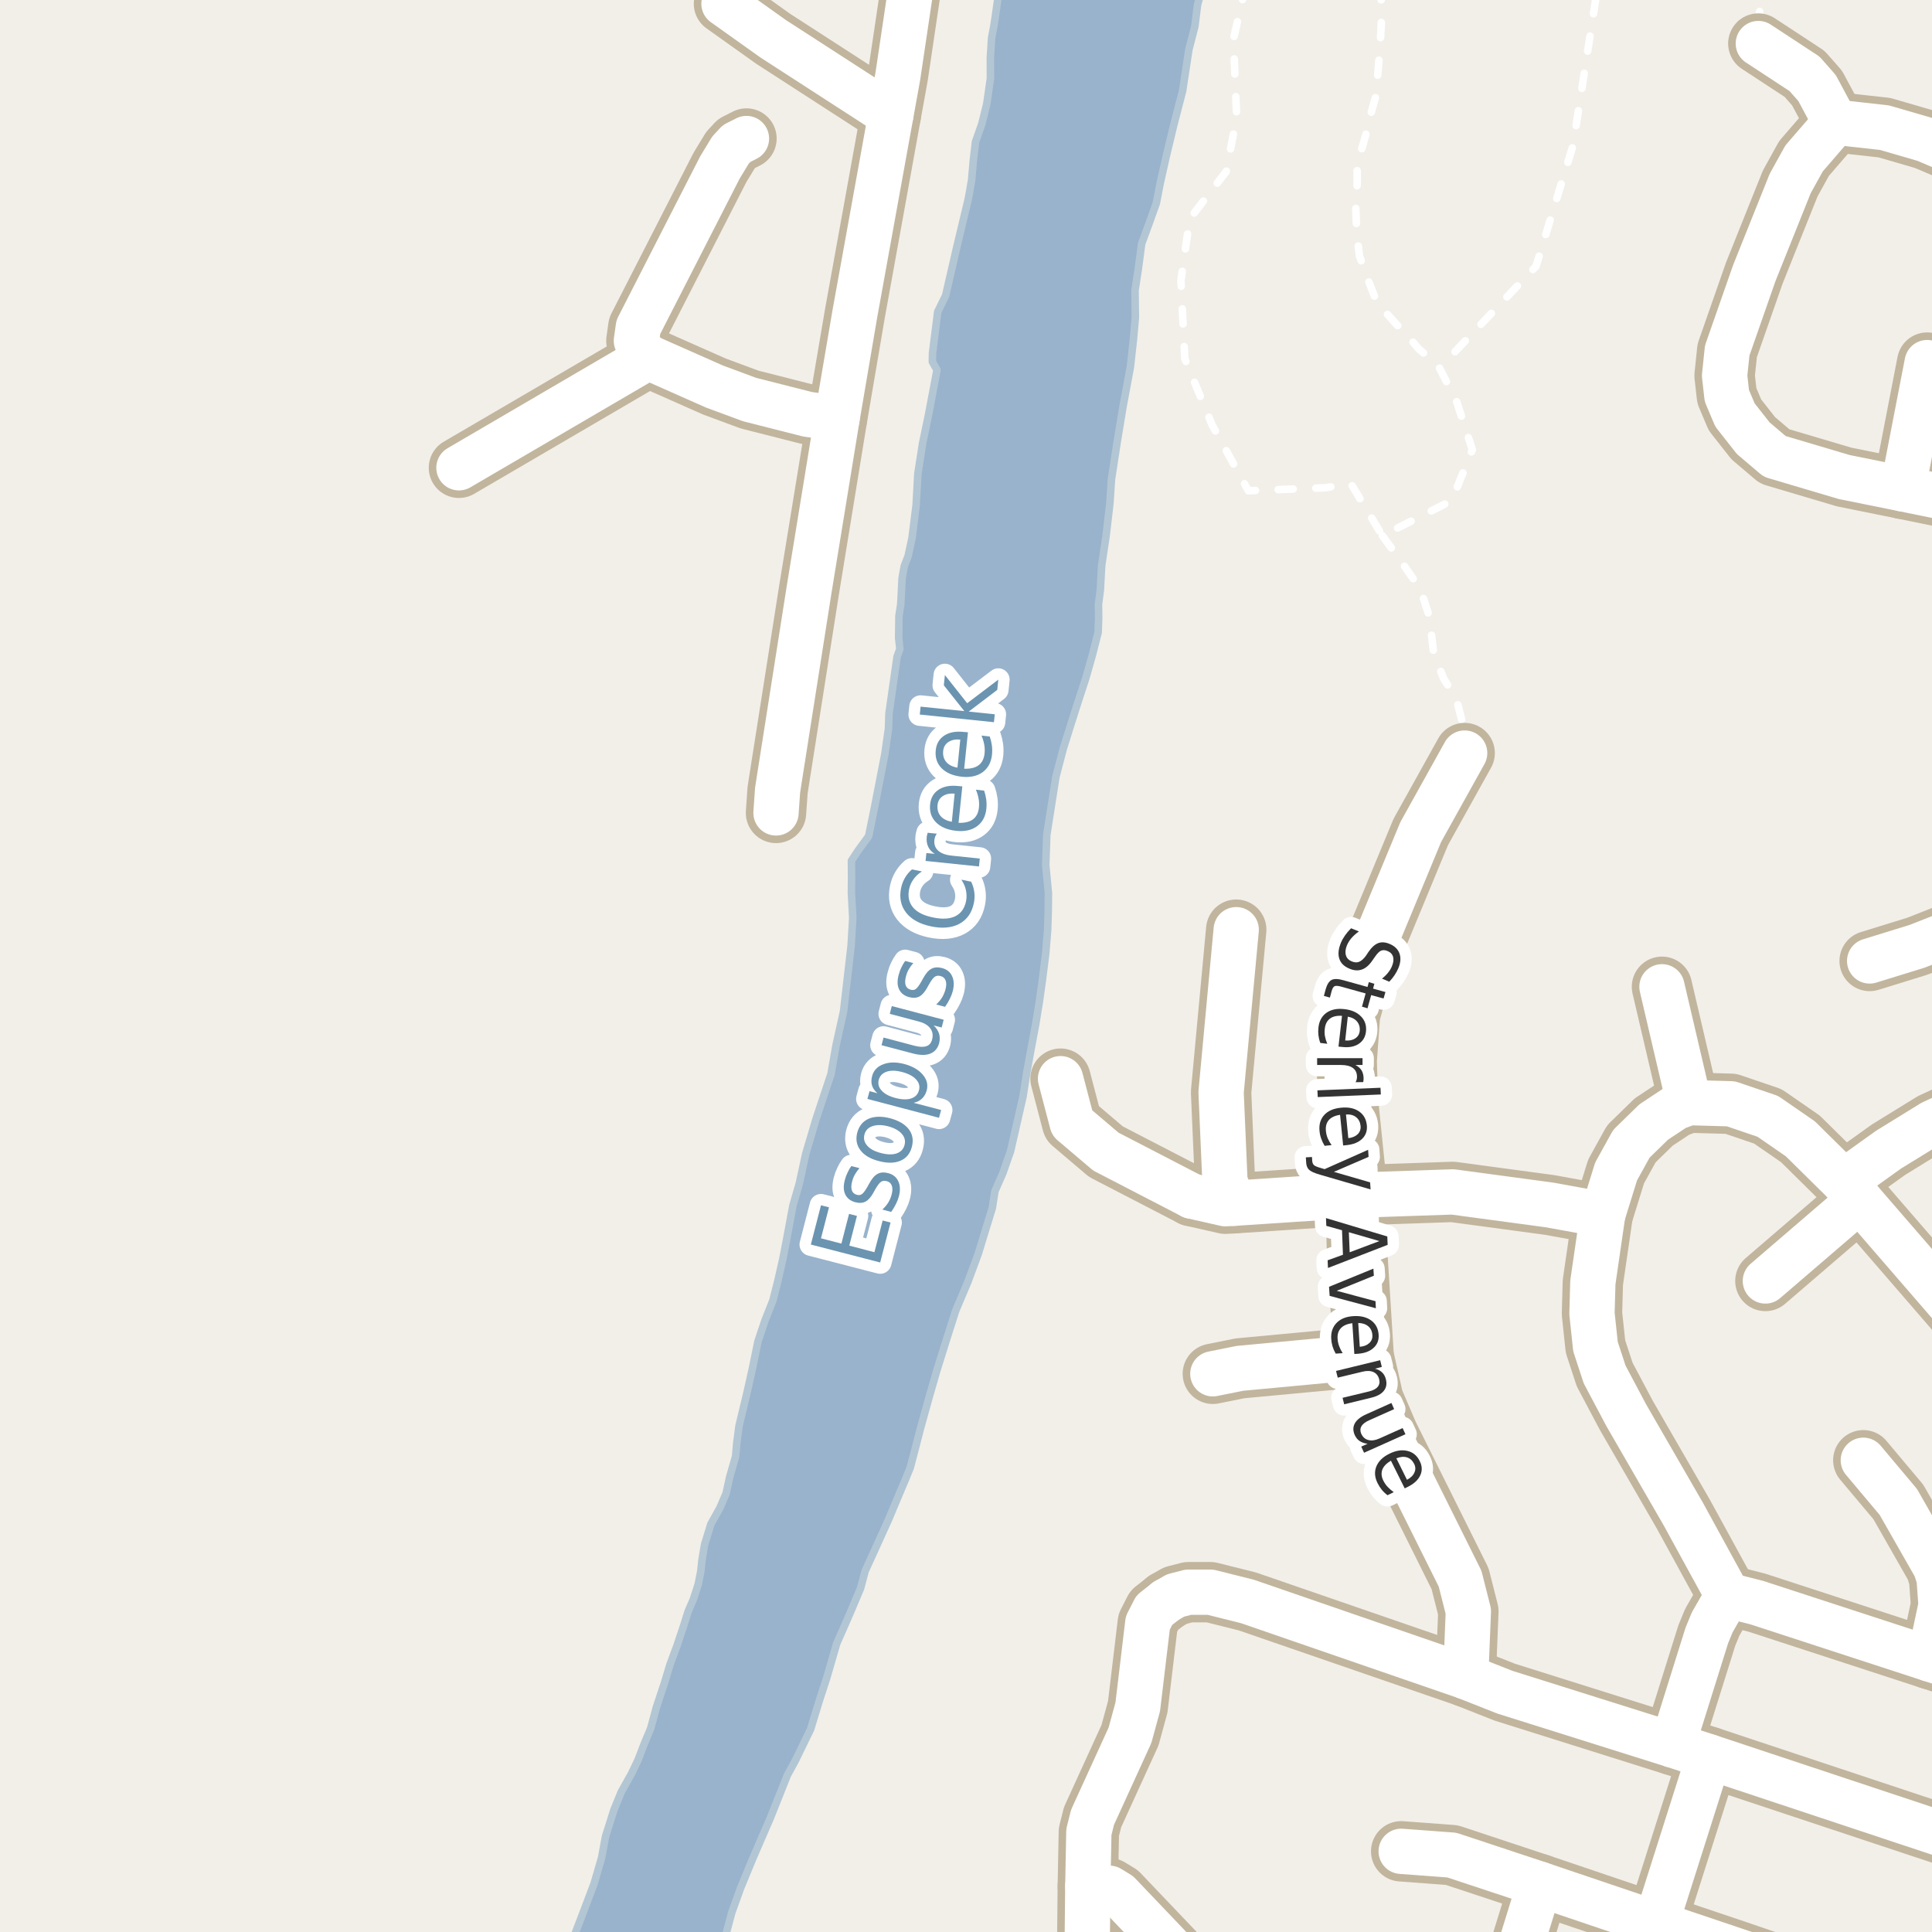 <?xml version="1.0" encoding="UTF-8"?>
<svg xmlns="http://www.w3.org/2000/svg" xmlns:xlink="http://www.w3.org/1999/xlink" width="256pt" height="256pt" viewBox="0 0 256 256" version="1.1">
<g id="surface2">
<rect x="0" y="0" width="256" height="256" style="fill:rgb(94.902%,93.725%,91.373%);fill-opacity:1;stroke:none;"/>
<path style=" stroke:none;fill-rule:evenodd;fill:rgb(81.961%,81.569%,80.392%);fill-opacity:1;" d="M 229.512 5.629 L 232.066 6.816 L 233.23 4.324 L 230.672 3.133 Z M 229.512 5.629 "/>
<path style="fill:none;stroke-width:1;stroke-linecap:round;stroke-linejoin:round;stroke:rgb(81.961%,81.961%,81.961%);stroke-opacity:1;stroke-miterlimit:10;" d="M 229.512 5.629 L 232.066 6.816 L 233.23 4.324 L 230.672 3.133 L 229.512 5.629 "/>
<path style=" stroke:none;fill-rule:evenodd;fill:rgb(60%,70.196%,80%);fill-opacity:1;" d="M 95.547 259 L 95.988 257.078 L 96.969 253.41 L 98.125 250.195 L 99.691 246.398 L 101.117 243.098 L 102.086 240.863 L 104.344 235.191 L 105.395 233.277 L 107.41 229.129 L 108.527 225.465 L 109.547 222.332 L 110.855 217.816 L 112.559 213.934 L 114.031 210.453 L 114.637 208.172 L 116.246 204.645 L 117.762 201.297 L 118.863 198.664 L 120.016 195.938 L 120.613 194.469 L 121.273 191.965 L 121.977 189.234 L 123.145 185.031 L 124.125 181.633 L 125.285 177.922 L 126.633 173.676 L 128.242 169.879 L 129.629 166.125 L 130.652 162.773 L 131.492 160.047 L 131.828 157.852 L 132.887 155.441 L 133.906 152.535 L 134.711 149 L 135.559 145.285 L 136.043 142.152 L 136.617 139.016 L 137.238 135.703 L 137.723 132.703 L 138.113 129.926 L 138.559 126.387 L 138.82 123.203 L 138.895 120.824 L 138.922 118.359 L 138.566 114.629 L 138.703 110.637 L 139.285 106.922 L 139.914 102.934 L 140.898 99.176 L 141.922 95.914 L 142.805 93.141 L 143.871 89.879 L 144.758 86.75 L 145.512 83.797 L 145.578 81.863 L 145.555 80.07 L 145.801 78.191 L 145.973 74.961 L 146.559 71.02 L 147.059 66.762 L 147.273 63.531 L 148.004 58.738 L 148.824 53.766 L 149.777 48.664 L 150.18 45.031 L 150.441 42.074 L 150.395 38.484 L 150.828 35.664 L 151.273 32.301 L 152.289 29.531 L 153.215 26.941 L 153.738 24.254 L 154.543 20.672 L 155.531 16.559 L 156.703 12.039 L 157.531 6.574 L 158.328 3.488 L 158.676 0.664 L 159.332 -1.75 L 160.293 -3.805 L 259 -4 L 132.77 -4 L 131.727 3.254 L 131.395 5 L 131.227 7.645 L 131.238 10.383 L 130.75 13.785 L 130.094 16.426 L 129.258 18.797 L 128.961 21.352 L 128.75 23.816 L 128.461 25.52 L 128.27 26.5 L 126.719 32.992 L 125.301 39.168 L 124.844 40.105 L 124.25 41.309 L 123.559 46.82 L 123.543 47.941 L 124.156 49.023 L 123.055 54.848 L 122.25 58.738 L 121.621 62.773 L 121.395 66.898 L 120.848 71.289 L 120.324 73.703 L 119.82 75 L 119.531 76.613 L 119.355 80.066 L 119.113 81.633 L 119.102 82.801 L 119.078 84.551 L 119.238 85.988 L 118.867 87.016 L 117.793 94.543 L 117.727 96.559 L 117.238 99.965 L 115.902 106.859 L 115.098 110.801 L 113.73 112.668 L 112.82 114.047 L 112.836 116.426 L 112.816 118.312 L 112.996 121.633 L 112.773 125.355 L 112.375 128.805 L 111.777 134.004 L 110.785 138.48 L 110.109 142.332 L 108.16 148.184 L 106.766 152.879 L 105.914 156.816 L 105.07 159.723 L 104.211 164.336 L 103.734 166.797 L 103.074 169.707 L 102.418 172.305 L 101.359 174.984 L 100.43 177.75 L 99.719 181.246 L 99.008 184.422 L 97.926 188.941 L 97.629 191.18 L 97.473 192.973 L 96.68 195.746 L 96.207 197.895 L 95.383 199.816 L 94.191 201.953 L 93.355 204.68 L 93.02 206.695 L 92.863 208.176 L 92.531 209.879 L 91.883 211.891 L 91.191 213.496 L 90.586 215.418 L 89.707 218.055 L 88.781 220.555 L 88.039 223.016 L 86.973 226.23 L 86.223 229.008 L 85.348 231.102 L 84.562 233.16 L 83.691 234.988 L 82.32 237.438 L 81.352 239.805 L 80.238 243.336 L 79.715 246.156 L 78.73 249.555 L 77.484 252.859 L 76.285 255.988 L 75.082 259 Z M 95.547 259 "/>
<path style="fill:none;stroke-width:1;stroke-linecap:round;stroke-linejoin:round;stroke:rgb(70.196%,77.647%,83.137%);stroke-opacity:1;stroke-miterlimit:10;" d="M 95.547 259 L 95.988 257.078 L 96.969 253.41 L 98.125 250.195 L 99.691 246.398 L 101.117 243.098 L 102.086 240.863 L 104.344 235.191 L 105.395 233.277 L 107.41 229.129 L 108.527 225.465 L 109.547 222.332 L 110.855 217.816 L 112.559 213.934 L 114.031 210.453 L 114.637 208.172 L 116.246 204.645 L 117.762 201.297 L 118.863 198.664 L 120.016 195.938 L 120.613 194.469 L 121.273 191.965 L 121.977 189.234 L 123.145 185.031 L 124.125 181.633 L 125.285 177.922 L 126.633 173.676 L 128.242 169.879 L 129.629 166.125 L 130.652 162.773 L 131.492 160.047 L 131.828 157.852 L 132.887 155.441 L 133.906 152.535 L 134.711 149 L 135.559 145.285 L 136.043 142.152 L 136.617 139.016 L 137.238 135.703 L 137.723 132.703 L 138.113 129.926 L 138.559 126.387 L 138.82 123.203 L 138.895 120.824 L 138.922 118.359 L 138.566 114.629 L 138.703 110.637 L 139.285 106.922 L 139.914 102.934 L 140.898 99.176 L 141.922 95.914 L 142.805 93.141 L 143.871 89.879 L 144.758 86.75 L 145.512 83.797 L 145.578 81.863 L 145.555 80.07 L 145.801 78.191 L 145.973 74.961 L 146.559 71.02 L 147.059 66.762 L 147.273 63.531 L 148.004 58.738 L 148.824 53.766 L 149.777 48.664 L 150.18 45.031 L 150.441 42.074 L 150.395 38.484 L 150.828 35.664 L 151.273 32.301 L 152.289 29.531 L 153.215 26.941 L 153.738 24.254 L 154.543 20.672 L 155.531 16.559 L 156.703 12.039 L 157.531 6.574 L 158.328 3.488 L 158.676 0.664 L 159.332 -1.75 L 160.293 -3.805 L 259 -4 L 132.77 -4 L 131.727 3.254 L 131.395 5 L 131.227 7.645 L 131.238 10.383 L 130.75 13.785 L 130.094 16.426 L 129.258 18.797 L 128.961 21.352 L 128.75 23.816 L 128.461 25.52 L 128.27 26.5 L 126.719 32.992 L 125.301 39.168 L 124.844 40.105 L 124.25 41.309 L 123.559 46.82 L 123.543 47.941 L 124.156 49.023 L 123.055 54.848 L 122.25 58.738 L 121.621 62.773 L 121.395 66.898 L 120.848 71.289 L 120.324 73.703 L 119.82 75 L 119.531 76.613 L 119.355 80.066 L 119.113 81.633 L 119.102 82.801 L 119.078 84.551 L 119.238 85.988 L 118.867 87.016 L 117.793 94.543 L 117.727 96.559 L 117.238 99.965 L 115.902 106.859 L 115.098 110.801 L 113.73 112.668 L 112.82 114.047 L 112.836 116.426 L 112.816 118.312 L 112.996 121.633 L 112.773 125.355 L 112.375 128.805 L 111.777 134.004 L 110.785 138.48 L 110.109 142.332 L 108.16 148.184 L 106.766 152.879 L 105.914 156.816 L 105.07 159.723 L 104.211 164.336 L 103.734 166.797 L 103.074 169.707 L 102.418 172.305 L 101.359 174.984 L 100.43 177.75 L 99.719 181.246 L 99.008 184.422 L 97.926 188.941 L 97.629 191.18 L 97.473 192.973 L 96.68 195.746 L 96.207 197.895 L 95.383 199.816 L 94.191 201.953 L 93.355 204.68 L 93.02 206.695 L 92.863 208.176 L 92.531 209.879 L 91.883 211.891 L 91.191 213.496 L 90.586 215.418 L 89.707 218.055 L 88.781 220.555 L 88.039 223.016 L 86.973 226.23 L 86.223 229.008 L 85.348 231.102 L 84.562 233.16 L 83.691 234.988 L 82.32 237.438 L 81.352 239.805 L 80.238 243.336 L 79.715 246.156 L 78.73 249.555 L 77.484 252.859 L 76.285 255.988 L 75.082 259 L 95.547 259 "/>
<path style="fill:none;stroke-width:6;stroke-linecap:round;stroke-linejoin:round;stroke:rgb(60%,70.196%,80%);stroke-opacity:1;stroke-miterlimit:10;" d="M 87.426 262 L 112.191 164.398 L 124.355 118.07 L 130.344 60.289 L 139.129 9.504 L 142.902 -7 "/>
<path style="fill:none;stroke-width:1;stroke-linecap:round;stroke-linejoin:round;stroke:rgb(100%,100%,100%);stroke-opacity:1;stroke-dasharray:2,3;stroke-miterlimit:10;" d="M 183.172 70.988 L 185.43 74.07 L 188.219 78.055 L 189.414 81.773 L 189.945 86.426 L 191.273 89.883 L 193.004 92.672 L 193.801 95.859 L 194.332 97.453 L 194.074 99.785 "/>
<path style="fill:none;stroke-width:1;stroke-linecap:round;stroke-linejoin:round;stroke:rgb(100%,100%,100%);stroke-opacity:1;stroke-dasharray:2,3;stroke-miterlimit:10;" d="M 182.766 -2 L 183.031 0.102 L 183.031 3.18 L 182.848 6.379 L 182.547 10.062 L 182.367 12.535 L 181.762 14.648 L 181.16 17.188 L 180.496 19.539 L 179.832 21.836 L 179.832 24.246 L 179.648 27.691 L 179.77 30.77 L 180.133 33.91 L 181.281 37.105 L 182.184 39.402 L 183.395 41.152 L 185.082 43.023 L 186.41 44.352 L 187.98 46.227 L 189.188 47.25 L 190.742 48.766 "/>
<path style="fill:none;stroke-width:1;stroke-linecap:round;stroke-linejoin:round;stroke:rgb(100%,100%,100%);stroke-opacity:1;stroke-dasharray:2,3;stroke-miterlimit:10;" d="M 165.086 -2 L 163.43 5.215 L 163.867 15.465 L 162.492 22.715 L 157.641 29 L 156.477 37.164 L 156.992 47.531 L 160.625 56.34 L 165.418 65.027 L 175.523 64.637 L 179.023 64.117 L 183.172 70.988 L 192.371 66.324 L 195.094 59.582 L 193.02 53.234 L 190.742 48.766 L 203.539 35.27 L 208.441 19.238 L 211.406 0.141 L 211.824 -2 "/>
<path style="fill:none;stroke-width:1;stroke-linecap:round;stroke-linejoin:round;stroke:rgb(100%,100%,100%);stroke-opacity:1;stroke-dasharray:2,3;stroke-miterlimit:10;" d="M 232.793 3.492 L 233.816 -2 "/>
<path style="fill:none;stroke-width:8;stroke-linecap:round;stroke-linejoin:round;stroke:rgb(75.686%,70.98%,61.569%);stroke-opacity:1;stroke-miterlimit:10;" d="M 85.887 47.328 L 60.812 61.984 "/>
<path style="fill:none;stroke-width:8;stroke-linecap:round;stroke-linejoin:round;stroke:rgb(75.686%,70.98%,61.569%);stroke-opacity:1;stroke-miterlimit:10;" d="M 243.195 16.191 L 240.773 11.672 L 239.117 9.789 L 232.988 5.77 "/>
<path style="fill:none;stroke-width:8;stroke-linecap:round;stroke-linejoin:round;stroke:rgb(75.686%,70.98%,61.569%);stroke-opacity:1;stroke-miterlimit:10;" d="M 223.809 146.102 L 220.219 130.754 "/>
<path style="fill:none;stroke-width:8;stroke-linecap:round;stroke-linejoin:round;stroke:rgb(75.686%,70.98%,61.569%);stroke-opacity:1;stroke-miterlimit:10;" d="M 246.41 159 L 233.922 169.734 "/>
<path style="fill:none;stroke-width:8;stroke-linecap:round;stroke-linejoin:round;stroke:rgb(75.686%,70.98%,61.569%);stroke-opacity:1;stroke-miterlimit:10;" d="M 252.121 64.777 L 255.359 48.047 "/>
<path style="fill:none;stroke-width:8;stroke-linecap:round;stroke-linejoin:round;stroke:rgb(75.686%,70.98%,61.569%);stroke-opacity:1;stroke-miterlimit:10;" d="M 180.699 179.777 L 164.297 181.312 L 160.707 182.035 "/>
<path style="fill:none;stroke-width:8;stroke-linecap:round;stroke-linejoin:round;stroke:rgb(75.686%,70.98%,61.569%);stroke-opacity:1;stroke-miterlimit:10;" d="M 228.934 211.379 L 226.883 214.957 L 226.16 216.715 L 221.617 231.215 "/>
<path style="fill:none;stroke-width:8;stroke-linecap:round;stroke-linejoin:round;stroke:rgb(75.686%,70.98%,61.569%);stroke-opacity:1;stroke-miterlimit:10;" d="M 144.141 249.922 L 147.008 250.203 L 148.242 250.957 L 160.672 264 "/>
<path style="fill:none;stroke-width:8;stroke-linecap:round;stroke-linejoin:round;stroke:rgb(75.686%,70.98%,61.569%);stroke-opacity:1;stroke-miterlimit:10;" d="M 226.441 232.785 L 219.426 254.879 "/>
<path style="fill:none;stroke-width:8;stroke-linecap:round;stroke-linejoin:round;stroke:rgb(75.686%,70.98%,61.569%);stroke-opacity:1;stroke-miterlimit:10;" d="M 157.934 158.496 L 146.539 152.598 L 142.066 148.801 L 140.527 142.93 "/>
<path style="fill:none;stroke-width:8;stroke-linecap:round;stroke-linejoin:round;stroke:rgb(75.686%,70.98%,61.569%);stroke-opacity:1;stroke-miterlimit:10;" d="M 118.043 15.219 L 102.453 5.141 L 95.93 0.496 "/>
<path style="fill:none;stroke-width:8;stroke-linecap:round;stroke-linejoin:round;stroke:rgb(75.686%,70.98%,61.569%);stroke-opacity:1;stroke-miterlimit:10;" d="M 255.684 219.824 L 257.199 212.699 L 256.941 209.152 L 256.477 207.676 L 251.539 199.016 L 246.898 193.492 "/>
<path style="fill:none;stroke-width:8;stroke-linecap:round;stroke-linejoin:round;stroke:rgb(75.686%,70.98%,61.569%);stroke-opacity:1;stroke-miterlimit:10;" d="M 163.504 159.438 L 162.316 156.645 L 161.801 144.719 L 163.805 123.188 "/>
<path style="fill:none;stroke-width:8;stroke-linecap:round;stroke-linejoin:round;stroke:rgb(75.686%,70.98%,61.569%);stroke-opacity:1;stroke-miterlimit:10;" d="M 212.367 160.945 L 205.309 159.66 L 192.492 157.934 L 179.629 158.371 L 163.504 159.438 L 162.363 159.5 L 157.934 158.496 "/>
<path style="fill:none;stroke-width:8;stroke-linecap:round;stroke-linejoin:round;stroke:rgb(75.686%,70.98%,61.569%);stroke-opacity:1;stroke-miterlimit:10;" d="M 110.91 55.457 L 106.996 54.891 L 99.332 52.945 L 94.672 51.219 L 85.887 47.328 L 84.836 46.324 L 84.324 45.16 L 84.582 43.34 L 95.395 22.188 L 96.789 19.895 L 97.605 19.016 L 98.91 18.355 "/>
<path style="fill:none;stroke-width:8;stroke-linecap:round;stroke-linejoin:round;stroke:rgb(75.686%,70.98%,61.569%);stroke-opacity:1;stroke-miterlimit:10;" d="M 264 145.082 L 256.035 148.766 L 250.23 152.344 L 244.312 156.582 "/>
<path style="fill:none;stroke-width:8;stroke-linecap:round;stroke-linejoin:round;stroke:rgb(75.686%,70.98%,61.569%);stroke-opacity:1;stroke-miterlimit:10;" d="M 143.242 264 L 143.605 262.883 L 144.047 259.086 L 144.141 249.922 L 144.281 242.734 L 144.77 240.789 L 149.73 229.93 L 150.758 226.164 L 152.086 215.051 L 152.949 213.359 L 154.508 212.133 "/>
<path style="fill:none;stroke-width:8;stroke-linecap:round;stroke-linejoin:round;stroke:rgb(75.686%,70.98%,61.569%);stroke-opacity:1;stroke-miterlimit:10;" d="M 185.664 245.309 L 192.375 245.809 L 204.023 249.668 L 219.426 254.879 L 230.055 258.457 L 246.254 264 "/>
<path style="fill:none;stroke-width:8;stroke-linecap:round;stroke-linejoin:round;stroke:rgb(75.686%,70.98%,61.569%);stroke-opacity:1;stroke-miterlimit:10;" d="M 228.934 211.379 L 232.781 212.355 L 255.684 219.824 L 264 222.52 "/>
<path style="fill:none;stroke-width:8;stroke-linecap:round;stroke-linejoin:round;stroke:rgb(75.686%,70.98%,61.569%);stroke-opacity:1;stroke-miterlimit:10;" d="M 194.074 99.785 L 188.25 110.258 L 180.164 129.777 L 178.883 134.457 L 178.441 140.543 L 178.602 145.754 L 179.535 154.887 L 179.629 158.371 L 179.793 165.277 L 180.699 179.777 L 181.98 185.457 L 183.938 190.039 L 193.469 209.184 L 194.566 213.516 L 194.215 222.176 "/>
<path style="fill:none;stroke-width:8;stroke-linecap:round;stroke-linejoin:round;stroke:rgb(75.686%,70.98%,61.569%);stroke-opacity:1;stroke-miterlimit:10;" d="M 154.508 212.133 L 155.766 211.41 L 157.469 210.973 L 160.383 210.973 L 165.273 212.195 L 194.215 222.176 L 199.387 224.219 L 221.617 231.215 L 226.441 232.785 L 262.07 244.617 L 264 244.578 "/>
<path style="fill:none;stroke-width:8;stroke-linecap:round;stroke-linejoin:round;stroke:rgb(75.686%,70.98%,61.569%);stroke-opacity:1;stroke-miterlimit:10;" d="M 204.023 249.668 L 200.832 259.996 L 200.137 264 "/>
<path style="fill:none;stroke-width:8;stroke-linecap:round;stroke-linejoin:round;stroke:rgb(75.686%,70.98%,61.569%);stroke-opacity:1;stroke-miterlimit:10;" d="M 264 121.93 L 261.766 122.34 L 254.031 125.387 L 247.738 127.332 "/>
<path style="fill:none;stroke-width:8;stroke-linecap:round;stroke-linejoin:round;stroke:rgb(75.686%,70.98%,61.569%);stroke-opacity:1;stroke-miterlimit:10;" d="M 264 179.543 L 263.188 178.426 L 258.902 173.438 L 246.41 159 L 244.312 156.582 L 238.559 150.902 L 234.246 147.922 L 229.355 146.258 L 223.809 146.102 L 222.016 146.758 L 219.125 148.672 L 216.164 151.562 L 214.137 155.234 L 212.367 160.945 L 211.062 169.922 L 210.945 174.062 L 211.41 178.426 L 212.625 182.129 L 215.488 187.527 L 223.062 200.648 L 228.934 211.379 "/>
<path style="fill:none;stroke-width:8;stroke-linecap:round;stroke-linejoin:round;stroke:rgb(75.686%,70.98%,61.569%);stroke-opacity:1;stroke-miterlimit:10;" d="M 264 67.203 L 252.121 64.777 L 244.359 63.207 L 235.156 60.477 L 232.312 58.062 L 229.891 54.984 L 228.816 52.441 L 228.516 49.773 L 228.863 46.449 L 232.453 36.184 L 237.207 24.32 L 239.047 20.992 L 243.195 16.191 L 249.695 16.914 L 255.078 18.48 L 257.594 19.551 L 264 22.293 "/>
<path style="fill:none;stroke-width:8;stroke-linecap:round;stroke-linejoin:round;stroke:rgb(75.686%,70.98%,61.569%);stroke-opacity:1;stroke-miterlimit:10;" d="M 102.824 107.715 L 103.035 104.703 L 103.293 103.039 L 107.207 78.148 L 110.91 55.457 L 113.289 41.488 L 118.043 15.219 L 118.973 10.07 L 121.047 -3.867 L 122.176 -9 "/>
<path style="fill:none;stroke-width:6;stroke-linecap:round;stroke-linejoin:round;stroke:rgb(100%,100%,100%);stroke-opacity:1;stroke-miterlimit:10;" d="M 85.887 47.328 L 60.812 61.984 "/>
<path style="fill:none;stroke-width:6;stroke-linecap:round;stroke-linejoin:round;stroke:rgb(100%,100%,100%);stroke-opacity:1;stroke-miterlimit:10;" d="M 243.195 16.191 L 240.773 11.672 L 239.117 9.789 L 232.988 5.77 "/>
<path style="fill:none;stroke-width:6;stroke-linecap:round;stroke-linejoin:round;stroke:rgb(100%,100%,100%);stroke-opacity:1;stroke-miterlimit:10;" d="M 223.809 146.102 L 220.219 130.754 "/>
<path style="fill:none;stroke-width:6;stroke-linecap:round;stroke-linejoin:round;stroke:rgb(100%,100%,100%);stroke-opacity:1;stroke-miterlimit:10;" d="M 246.41 159 L 233.922 169.734 "/>
<path style="fill:none;stroke-width:6;stroke-linecap:round;stroke-linejoin:round;stroke:rgb(100%,100%,100%);stroke-opacity:1;stroke-miterlimit:10;" d="M 252.121 64.777 L 255.359 48.047 "/>
<path style="fill:none;stroke-width:6;stroke-linecap:round;stroke-linejoin:round;stroke:rgb(100%,100%,100%);stroke-opacity:1;stroke-miterlimit:10;" d="M 180.699 179.777 L 164.297 181.312 L 160.707 182.035 "/>
<path style="fill:none;stroke-width:6;stroke-linecap:round;stroke-linejoin:round;stroke:rgb(100%,100%,100%);stroke-opacity:1;stroke-miterlimit:10;" d="M 228.934 211.379 L 226.883 214.957 L 226.16 216.715 L 221.617 231.215 "/>
<path style="fill:none;stroke-width:6;stroke-linecap:round;stroke-linejoin:round;stroke:rgb(100%,100%,100%);stroke-opacity:1;stroke-miterlimit:10;" d="M 144.141 249.922 L 147.008 250.203 L 148.242 250.957 L 160.672 264 "/>
<path style="fill:none;stroke-width:6;stroke-linecap:round;stroke-linejoin:round;stroke:rgb(100%,100%,100%);stroke-opacity:1;stroke-miterlimit:10;" d="M 226.441 232.785 L 219.426 254.879 "/>
<path style="fill:none;stroke-width:6;stroke-linecap:round;stroke-linejoin:round;stroke:rgb(100%,100%,100%);stroke-opacity:1;stroke-miterlimit:10;" d="M 157.934 158.496 L 146.539 152.598 L 142.066 148.801 L 140.527 142.93 "/>
<path style="fill:none;stroke-width:6;stroke-linecap:round;stroke-linejoin:round;stroke:rgb(100%,100%,100%);stroke-opacity:1;stroke-miterlimit:10;" d="M 118.043 15.219 L 102.453 5.141 L 95.93 0.496 "/>
<path style="fill:none;stroke-width:6;stroke-linecap:round;stroke-linejoin:round;stroke:rgb(100%,100%,100%);stroke-opacity:1;stroke-miterlimit:10;" d="M 255.684 219.824 L 257.199 212.699 L 256.941 209.152 L 256.477 207.676 L 251.539 199.016 L 246.898 193.492 "/>
<path style="fill:none;stroke-width:6;stroke-linecap:round;stroke-linejoin:round;stroke:rgb(100%,100%,100%);stroke-opacity:1;stroke-miterlimit:10;" d="M 163.504 159.438 L 162.316 156.645 L 161.801 144.719 L 163.805 123.188 "/>
<path style="fill:none;stroke-width:6;stroke-linecap:round;stroke-linejoin:round;stroke:rgb(100%,100%,100%);stroke-opacity:1;stroke-miterlimit:10;" d="M 212.367 160.945 L 205.309 159.66 L 192.492 157.934 L 179.629 158.371 L 163.504 159.438 L 162.363 159.5 L 157.934 158.496 "/>
<path style="fill:none;stroke-width:6;stroke-linecap:round;stroke-linejoin:round;stroke:rgb(100%,100%,100%);stroke-opacity:1;stroke-miterlimit:10;" d="M 110.91 55.457 L 106.996 54.891 L 99.332 52.945 L 94.672 51.219 L 85.887 47.328 L 84.836 46.324 L 84.324 45.16 L 84.582 43.34 L 95.395 22.188 L 96.789 19.895 L 97.605 19.016 L 98.91 18.355 "/>
<path style="fill:none;stroke-width:6;stroke-linecap:round;stroke-linejoin:round;stroke:rgb(100%,100%,100%);stroke-opacity:1;stroke-miterlimit:10;" d="M 264 145.082 L 256.035 148.766 L 250.23 152.344 L 244.312 156.582 "/>
<path style="fill:none;stroke-width:6;stroke-linecap:round;stroke-linejoin:round;stroke:rgb(100%,100%,100%);stroke-opacity:1;stroke-miterlimit:10;" d="M 143.242 264 L 143.605 262.883 L 144.047 259.086 L 144.141 249.922 L 144.281 242.734 L 144.77 240.789 L 149.73 229.93 L 150.758 226.164 L 152.086 215.051 L 152.949 213.359 L 154.508 212.133 "/>
<path style="fill:none;stroke-width:6;stroke-linecap:round;stroke-linejoin:round;stroke:rgb(100%,100%,100%);stroke-opacity:1;stroke-miterlimit:10;" d="M 185.664 245.309 L 192.375 245.809 L 204.023 249.668 L 219.426 254.879 L 230.055 258.457 L 246.254 264 "/>
<path style="fill:none;stroke-width:6;stroke-linecap:round;stroke-linejoin:round;stroke:rgb(100%,100%,100%);stroke-opacity:1;stroke-miterlimit:10;" d="M 228.934 211.379 L 232.781 212.355 L 255.684 219.824 L 264 222.52 "/>
<path style="fill:none;stroke-width:6;stroke-linecap:round;stroke-linejoin:round;stroke:rgb(100%,100%,100%);stroke-opacity:1;stroke-miterlimit:10;" d="M 194.074 99.785 L 188.25 110.258 L 180.164 129.777 L 178.883 134.457 L 178.441 140.543 L 178.602 145.754 L 179.535 154.887 L 179.629 158.371 L 179.793 165.277 L 180.699 179.777 L 181.98 185.457 L 183.938 190.039 L 193.469 209.184 L 194.566 213.516 L 194.215 222.176 "/>
<path style="fill:none;stroke-width:6;stroke-linecap:round;stroke-linejoin:round;stroke:rgb(100%,100%,100%);stroke-opacity:1;stroke-miterlimit:10;" d="M 154.508 212.133 L 155.766 211.41 L 157.469 210.973 L 160.383 210.973 L 165.273 212.195 L 194.215 222.176 L 199.387 224.219 L 221.617 231.215 L 226.441 232.785 L 262.07 244.617 L 264 244.578 "/>
<path style="fill:none;stroke-width:6;stroke-linecap:round;stroke-linejoin:round;stroke:rgb(100%,100%,100%);stroke-opacity:1;stroke-miterlimit:10;" d="M 204.023 249.668 L 200.832 259.996 L 200.137 264 "/>
<path style="fill:none;stroke-width:6;stroke-linecap:round;stroke-linejoin:round;stroke:rgb(100%,100%,100%);stroke-opacity:1;stroke-miterlimit:10;" d="M 264 121.93 L 261.766 122.34 L 254.031 125.387 L 247.738 127.332 "/>
<path style="fill:none;stroke-width:6;stroke-linecap:round;stroke-linejoin:round;stroke:rgb(100%,100%,100%);stroke-opacity:1;stroke-miterlimit:10;" d="M 264 179.543 L 263.188 178.426 L 258.902 173.438 L 246.41 159 L 244.312 156.582 L 238.559 150.902 L 234.246 147.922 L 229.355 146.258 L 223.809 146.102 L 222.016 146.758 L 219.125 148.672 L 216.164 151.562 L 214.137 155.234 L 212.367 160.945 L 211.062 169.922 L 210.945 174.062 L 211.41 178.426 L 212.625 182.129 L 215.488 187.527 L 223.062 200.648 L 228.934 211.379 "/>
<path style="fill:none;stroke-width:6;stroke-linecap:round;stroke-linejoin:round;stroke:rgb(100%,100%,100%);stroke-opacity:1;stroke-miterlimit:10;" d="M 264 67.203 L 252.121 64.777 L 244.359 63.207 L 235.156 60.477 L 232.312 58.062 L 229.891 54.984 L 228.816 52.441 L 228.516 49.773 L 228.863 46.449 L 232.453 36.184 L 237.207 24.32 L 239.047 20.992 L 243.195 16.191 L 249.695 16.914 L 255.078 18.48 L 257.594 19.551 L 264 22.293 "/>
<path style="fill:none;stroke-width:6;stroke-linecap:round;stroke-linejoin:round;stroke:rgb(100%,100%,100%);stroke-opacity:1;stroke-miterlimit:10;" d="M 102.824 107.715 L 103.035 104.703 L 103.293 103.039 L 107.207 78.148 L 110.91 55.457 L 113.289 41.488 L 118.043 15.219 L 118.973 10.07 L 121.047 -3.867 L 122.176 -9 "/>
<path style="fill:none;stroke-width:3;stroke-linecap:round;stroke-linejoin:round;stroke:rgb(100%,100%,100%);stroke-opacity:1;stroke-miterlimit:10;" d="M 184.09 130.078 L 183.121 129.672 C 183.453 129.41 183.723 129.145 183.934 128.875 C 184.152 128.602 184.316 128.328 184.434 128.047 C 184.641 127.555 184.691 127.133 184.59 126.781 C 184.484 126.426 184.238 126.172 183.855 126.016 C 183.531 125.879 183.246 125.863 182.996 125.969 C 182.754 126.07 182.48 126.352 182.168 126.812 L 181.84 127.281 C 181.41 127.906 180.949 128.301 180.449 128.469 C 179.957 128.645 179.418 128.609 178.824 128.359 C 178.105 128.066 177.652 127.625 177.465 127.031 C 177.27 126.445 177.34 125.738 177.684 124.906 C 177.82 124.582 178.004 124.258 178.23 123.938 C 178.449 123.625 178.715 123.312 179.027 123 L 180.059 123.422 C 179.684 123.691 179.359 123.977 179.09 124.281 C 178.832 124.582 178.629 124.906 178.48 125.25 C 178.273 125.758 178.227 126.203 178.34 126.578 C 178.445 126.953 178.707 127.223 179.121 127.391 C 179.484 127.547 179.812 127.562 180.105 127.438 C 180.395 127.32 180.691 127.055 180.996 126.641 L 181.324 126.141 C 181.75 125.523 182.184 125.133 182.621 124.969 C 183.066 124.801 183.574 124.836 184.137 125.078 C 184.793 125.348 185.223 125.766 185.434 126.328 C 185.641 126.898 185.594 127.551 185.293 128.281 C 185.156 128.602 184.988 128.91 184.793 129.203 C 184.594 129.504 184.359 129.797 184.09 130.078 Z M 183.328 132.309 L 181.688 131.855 L 181.203 133.605 L 180.469 133.387 L 180.953 131.637 L 177.812 130.762 C 177.344 130.625 177.023 130.594 176.859 130.668 C 176.691 130.738 176.555 130.953 176.453 131.309 L 176.219 132.184 L 175.422 131.965 L 175.656 131.09 C 175.844 130.434 176.109 130.016 176.453 129.84 C 176.805 129.672 177.344 129.691 178.062 129.902 L 181.203 130.777 L 181.375 130.137 L 182.109 130.355 L 181.938 130.996 L 183.578 131.449 Z M 177.84 138.727 L 177.355 138.68 L 177.824 134.602 C 177.137 134.559 176.598 134.684 176.215 134.977 C 175.828 135.277 175.605 135.719 175.543 136.305 C 175.5 136.637 175.504 136.965 175.559 137.289 C 175.621 137.621 175.723 137.961 175.871 138.305 L 174.949 138.195 C 174.824 137.859 174.742 137.523 174.699 137.18 C 174.66 136.836 174.66 136.496 174.699 136.164 C 174.793 135.297 175.145 134.648 175.746 134.211 C 176.359 133.773 177.145 133.605 178.105 133.711 C 179.074 133.812 179.816 134.137 180.34 134.68 C 180.871 135.219 181.09 135.898 180.996 136.711 C 180.91 137.43 180.582 137.969 180.012 138.336 C 179.449 138.699 178.723 138.828 177.84 138.727 Z M 178.246 137.867 C 178.777 137.918 179.215 137.828 179.559 137.602 C 179.91 137.383 180.113 137.059 180.168 136.633 C 180.219 136.133 180.105 135.711 179.824 135.367 C 179.551 135.031 179.141 134.812 178.59 134.711 Z M 179.621 143.398 C 179.684 143.293 179.73 143.18 179.762 143.055 C 179.793 142.938 179.809 142.812 179.809 142.68 C 179.809 142.168 179.625 141.777 179.262 141.508 C 178.895 141.246 178.375 141.117 177.699 141.117 L 174.527 141.117 L 174.527 140.211 L 180.543 140.211 L 180.543 141.117 L 179.605 141.117 C 179.969 141.305 180.238 141.543 180.418 141.836 C 180.594 142.137 180.684 142.5 180.684 142.93 C 180.684 142.992 180.676 143.059 180.668 143.133 C 180.668 143.215 180.656 143.297 180.637 143.383 Z M 182.922 144.133 L 182.969 145.023 L 174.609 145.367 L 174.562 144.477 Z M 178.457 151.734 L 177.973 151.781 L 177.566 147.719 C 176.887 147.82 176.387 148.055 176.066 148.422 C 175.754 148.797 175.629 149.273 175.691 149.859 C 175.723 150.203 175.801 150.523 175.926 150.828 C 176.059 151.129 176.23 151.43 176.441 151.734 L 175.52 151.828 C 175.332 151.516 175.18 151.195 175.066 150.875 C 174.949 150.562 174.879 150.234 174.848 149.891 C 174.754 149.023 174.957 148.312 175.457 147.75 C 175.965 147.195 176.699 146.875 177.66 146.781 C 178.637 146.676 179.434 146.832 180.051 147.25 C 180.676 147.664 181.027 148.281 181.113 149.094 C 181.184 149.82 180.98 150.422 180.504 150.891 C 180.023 151.359 179.34 151.641 178.457 151.734 Z M 178.66 150.812 C 179.199 150.75 179.617 150.57 179.91 150.281 C 180.199 149.988 180.324 149.625 180.285 149.188 C 180.23 148.688 180.035 148.301 179.691 148.031 C 179.355 147.758 178.91 147.641 178.348 147.672 Z M 174.906 155.652 C 174.168 155.441 173.684 155.223 173.453 154.996 C 173.227 154.777 173.102 154.469 173.078 154.074 L 173.031 153.355 L 173.844 153.309 L 173.875 153.84 C 173.898 154.078 173.977 154.262 174.109 154.387 C 174.246 154.512 174.559 154.641 175.047 154.777 L 175.516 154.918 L 181.281 152.355 L 181.344 153.293 L 176.75 155.277 L 181.547 156.668 L 181.609 157.605 Z M 182.777 164.449 L 178.73 163.277 L 178.84 165.934 Z M 183.824 163.84 L 183.871 164.949 L 175.965 168.012 L 175.918 166.996 L 177.949 166.262 L 177.824 163.012 L 175.746 162.434 L 175.699 161.402 Z M 181.98 168.102 L 182.043 169.039 L 177.121 171.039 L 182.262 172.414 L 182.309 173.352 L 176.184 171.711 L 176.105 170.508 Z M 179.941 179.379 L 179.457 179.41 L 179.191 175.332 C 178.512 175.414 178.008 175.633 177.676 175.988 C 177.34 176.34 177.195 176.809 177.238 177.395 C 177.258 177.727 177.324 178.051 177.441 178.363 C 177.555 178.676 177.711 178.988 177.91 179.301 L 176.988 179.363 C 176.809 179.051 176.668 178.727 176.566 178.395 C 176.473 178.07 176.414 177.742 176.395 177.41 C 176.34 176.543 176.574 175.84 177.098 175.301 C 177.617 174.758 178.355 174.457 179.316 174.395 C 180.285 174.332 181.07 174.52 181.676 174.957 C 182.289 175.402 182.621 176.035 182.676 176.848 C 182.727 177.566 182.504 178.148 182.004 178.598 C 181.512 179.055 180.824 179.316 179.941 179.379 Z M 180.176 178.457 C 180.707 178.414 181.121 178.254 181.426 177.973 C 181.738 177.691 181.879 177.336 181.848 176.91 C 181.816 176.41 181.633 176.02 181.301 175.738 C 180.965 175.457 180.523 175.309 179.973 175.301 Z M 181.629 185.219 L 178.113 186.078 L 177.895 185.219 L 181.395 184.375 C 181.945 184.238 182.332 184.035 182.551 183.766 C 182.777 183.504 182.848 183.18 182.754 182.797 C 182.648 182.328 182.398 182 182.004 181.812 C 181.605 181.633 181.129 181.613 180.566 181.75 L 177.254 182.547 L 177.035 181.656 L 182.879 180.234 L 183.098 181.125 L 182.191 181.359 C 182.598 181.461 182.918 181.633 183.16 181.875 C 183.398 182.113 183.559 182.422 183.645 182.797 C 183.789 183.391 183.691 183.895 183.348 184.312 C 183.012 184.727 182.441 185.031 181.629 185.219 Z M 181.059 187.387 L 184.371 185.902 L 184.73 186.715 L 181.449 188.184 C 180.926 188.41 180.578 188.676 180.402 188.98 C 180.223 189.281 180.215 189.613 180.371 189.98 C 180.578 190.426 180.891 190.703 181.309 190.809 C 181.723 190.922 182.203 190.859 182.746 190.621 L 185.855 189.23 L 186.23 190.043 L 180.746 192.496 L 180.371 191.684 L 181.215 191.309 C 180.797 191.254 180.449 191.137 180.168 190.949 C 179.895 190.77 179.676 190.504 179.512 190.152 C 179.262 189.59 179.266 189.066 179.527 188.59 C 179.797 188.121 180.309 187.719 181.059 187.387 Z M 185.418 187.887 Z M 186.57 197 L 186.133 197.219 L 184.305 193.547 C 183.719 193.891 183.34 194.285 183.164 194.734 C 182.996 195.191 183.043 195.68 183.305 196.203 C 183.461 196.516 183.652 196.789 183.883 197.031 C 184.109 197.27 184.375 197.5 184.68 197.719 L 183.852 198.125 C 183.559 197.906 183.305 197.66 183.086 197.391 C 182.875 197.129 182.695 196.844 182.539 196.531 C 182.152 195.758 182.094 195.023 182.367 194.328 C 182.648 193.629 183.215 193.07 184.07 192.641 C 184.945 192.203 185.746 192.074 186.477 192.25 C 187.215 192.418 187.762 192.867 188.117 193.594 C 188.449 194.238 188.477 194.867 188.195 195.484 C 187.914 196.098 187.371 196.602 186.57 197 Z M 186.43 196.078 C 186.918 195.828 187.246 195.508 187.414 195.125 C 187.59 194.75 187.578 194.363 187.383 193.969 C 187.152 193.52 186.836 193.234 186.43 193.109 C 186.023 192.984 185.555 193.027 185.023 193.234 Z M 186.43 196.078 "/>
<path style=" stroke:none;fill-rule:evenodd;fill:rgb(20%,20%,20%);fill-opacity:1;" d="M 184.09 130.078 L 183.121 129.672 C 183.453 129.41 183.723 129.145 183.934 128.875 C 184.152 128.602 184.316 128.328 184.434 128.047 C 184.641 127.555 184.691 127.133 184.59 126.781 C 184.484 126.426 184.238 126.172 183.855 126.016 C 183.531 125.879 183.246 125.863 182.996 125.969 C 182.754 126.07 182.48 126.352 182.168 126.812 L 181.84 127.281 C 181.41 127.906 180.949 128.301 180.449 128.469 C 179.957 128.645 179.418 128.609 178.824 128.359 C 178.105 128.066 177.652 127.625 177.465 127.031 C 177.27 126.445 177.34 125.738 177.684 124.906 C 177.82 124.582 178.004 124.258 178.23 123.938 C 178.449 123.625 178.715 123.312 179.027 123 L 180.059 123.422 C 179.684 123.691 179.359 123.977 179.09 124.281 C 178.832 124.582 178.629 124.906 178.48 125.25 C 178.273 125.758 178.227 126.203 178.34 126.578 C 178.445 126.953 178.707 127.223 179.121 127.391 C 179.484 127.547 179.812 127.562 180.105 127.438 C 180.395 127.32 180.691 127.055 180.996 126.641 L 181.324 126.141 C 181.75 125.523 182.184 125.133 182.621 124.969 C 183.066 124.801 183.574 124.836 184.137 125.078 C 184.793 125.348 185.223 125.766 185.434 126.328 C 185.641 126.898 185.594 127.551 185.293 128.281 C 185.156 128.602 184.988 128.91 184.793 129.203 C 184.594 129.504 184.359 129.797 184.09 130.078 Z M 183.328 132.309 L 181.688 131.855 L 181.203 133.605 L 180.469 133.387 L 180.953 131.637 L 177.812 130.762 C 177.344 130.625 177.023 130.594 176.859 130.668 C 176.691 130.738 176.555 130.953 176.453 131.309 L 176.219 132.184 L 175.422 131.965 L 175.656 131.09 C 175.844 130.434 176.109 130.016 176.453 129.84 C 176.805 129.672 177.344 129.691 178.062 129.902 L 181.203 130.777 L 181.375 130.137 L 182.109 130.355 L 181.938 130.996 L 183.578 131.449 Z M 177.84 138.727 L 177.355 138.68 L 177.824 134.602 C 177.137 134.559 176.598 134.684 176.215 134.977 C 175.828 135.277 175.605 135.719 175.543 136.305 C 175.5 136.637 175.504 136.965 175.559 137.289 C 175.621 137.621 175.723 137.961 175.871 138.305 L 174.949 138.195 C 174.824 137.859 174.742 137.523 174.699 137.18 C 174.66 136.836 174.66 136.496 174.699 136.164 C 174.793 135.297 175.145 134.648 175.746 134.211 C 176.359 133.773 177.145 133.605 178.105 133.711 C 179.074 133.812 179.816 134.137 180.34 134.68 C 180.871 135.219 181.09 135.898 180.996 136.711 C 180.91 137.43 180.582 137.969 180.012 138.336 C 179.449 138.699 178.723 138.828 177.84 138.727 Z M 178.246 137.867 C 178.777 137.918 179.215 137.828 179.559 137.602 C 179.91 137.383 180.113 137.059 180.168 136.633 C 180.219 136.133 180.105 135.711 179.824 135.367 C 179.551 135.031 179.141 134.812 178.59 134.711 Z M 179.621 143.398 C 179.684 143.293 179.73 143.18 179.762 143.055 C 179.793 142.938 179.809 142.812 179.809 142.68 C 179.809 142.168 179.625 141.777 179.262 141.508 C 178.895 141.246 178.375 141.117 177.699 141.117 L 174.527 141.117 L 174.527 140.211 L 180.543 140.211 L 180.543 141.117 L 179.605 141.117 C 179.969 141.305 180.238 141.543 180.418 141.836 C 180.594 142.137 180.684 142.5 180.684 142.93 C 180.684 142.992 180.676 143.059 180.668 143.133 C 180.668 143.215 180.656 143.297 180.637 143.383 Z M 182.922 144.133 L 182.969 145.023 L 174.609 145.367 L 174.562 144.477 Z M 178.457 151.734 L 177.973 151.781 L 177.566 147.719 C 176.887 147.82 176.387 148.055 176.066 148.422 C 175.754 148.797 175.629 149.273 175.691 149.859 C 175.723 150.203 175.801 150.523 175.926 150.828 C 176.059 151.129 176.23 151.43 176.441 151.734 L 175.52 151.828 C 175.332 151.516 175.18 151.195 175.066 150.875 C 174.949 150.562 174.879 150.234 174.848 149.891 C 174.754 149.023 174.957 148.312 175.457 147.75 C 175.965 147.195 176.699 146.875 177.66 146.781 C 178.637 146.676 179.434 146.832 180.051 147.25 C 180.676 147.664 181.027 148.281 181.113 149.094 C 181.184 149.82 180.98 150.422 180.504 150.891 C 180.023 151.359 179.34 151.641 178.457 151.734 Z M 178.66 150.812 C 179.199 150.75 179.617 150.57 179.91 150.281 C 180.199 149.988 180.324 149.625 180.285 149.188 C 180.23 148.688 180.035 148.301 179.691 148.031 C 179.355 147.758 178.91 147.641 178.348 147.672 Z M 174.906 155.652 C 174.168 155.441 173.684 155.223 173.453 154.996 C 173.227 154.777 173.102 154.469 173.078 154.074 L 173.031 153.355 L 173.844 153.309 L 173.875 153.84 C 173.898 154.078 173.977 154.262 174.109 154.387 C 174.246 154.512 174.559 154.641 175.047 154.777 L 175.516 154.918 L 181.281 152.355 L 181.344 153.293 L 176.75 155.277 L 181.547 156.668 L 181.609 157.605 Z M 182.777 164.449 L 178.73 163.277 L 178.84 165.934 Z M 183.824 163.84 L 183.871 164.949 L 175.965 168.012 L 175.918 166.996 L 177.949 166.262 L 177.824 163.012 L 175.746 162.434 L 175.699 161.402 Z M 181.98 168.102 L 182.043 169.039 L 177.121 171.039 L 182.262 172.414 L 182.309 173.352 L 176.184 171.711 L 176.105 170.508 Z M 179.941 179.379 L 179.457 179.41 L 179.191 175.332 C 178.512 175.414 178.008 175.633 177.676 175.988 C 177.34 176.34 177.195 176.809 177.238 177.395 C 177.258 177.727 177.324 178.051 177.441 178.363 C 177.555 178.676 177.711 178.988 177.91 179.301 L 176.988 179.363 C 176.809 179.051 176.668 178.727 176.566 178.395 C 176.473 178.07 176.414 177.742 176.395 177.41 C 176.34 176.543 176.574 175.84 177.098 175.301 C 177.617 174.758 178.355 174.457 179.316 174.395 C 180.285 174.332 181.07 174.52 181.676 174.957 C 182.289 175.402 182.621 176.035 182.676 176.848 C 182.727 177.566 182.504 178.148 182.004 178.598 C 181.512 179.055 180.824 179.316 179.941 179.379 Z M 180.176 178.457 C 180.707 178.414 181.121 178.254 181.426 177.973 C 181.738 177.691 181.879 177.336 181.848 176.91 C 181.816 176.41 181.633 176.02 181.301 175.738 C 180.965 175.457 180.523 175.309 179.973 175.301 Z M 181.629 185.219 L 178.113 186.078 L 177.895 185.219 L 181.395 184.375 C 181.945 184.238 182.332 184.035 182.551 183.766 C 182.777 183.504 182.848 183.18 182.754 182.797 C 182.648 182.328 182.398 182 182.004 181.812 C 181.605 181.633 181.129 181.613 180.566 181.75 L 177.254 182.547 L 177.035 181.656 L 182.879 180.234 L 183.098 181.125 L 182.191 181.359 C 182.598 181.461 182.918 181.633 183.16 181.875 C 183.398 182.113 183.559 182.422 183.645 182.797 C 183.789 183.391 183.691 183.895 183.348 184.312 C 183.012 184.727 182.441 185.031 181.629 185.219 Z M 181.059 187.387 L 184.371 185.902 L 184.73 186.715 L 181.449 188.184 C 180.926 188.41 180.578 188.676 180.402 188.98 C 180.223 189.281 180.215 189.613 180.371 189.98 C 180.578 190.426 180.891 190.703 181.309 190.809 C 181.723 190.922 182.203 190.859 182.746 190.621 L 185.855 189.23 L 186.23 190.043 L 180.746 192.496 L 180.371 191.684 L 181.215 191.309 C 180.797 191.254 180.449 191.137 180.168 190.949 C 179.895 190.77 179.676 190.504 179.512 190.152 C 179.262 189.59 179.266 189.066 179.527 188.59 C 179.797 188.121 180.309 187.719 181.059 187.387 Z M 185.418 187.887 Z M 186.57 197 L 186.133 197.219 L 184.305 193.547 C 183.719 193.891 183.34 194.285 183.164 194.734 C 182.996 195.191 183.043 195.68 183.305 196.203 C 183.461 196.516 183.652 196.789 183.883 197.031 C 184.109 197.27 184.375 197.5 184.68 197.719 L 183.852 198.125 C 183.559 197.906 183.305 197.66 183.086 197.391 C 182.875 197.129 182.695 196.844 182.539 196.531 C 182.152 195.758 182.094 195.023 182.367 194.328 C 182.648 193.629 183.215 193.07 184.07 192.641 C 184.945 192.203 185.746 192.074 186.477 192.25 C 187.215 192.418 187.762 192.867 188.117 193.594 C 188.449 194.238 188.477 194.867 188.195 195.484 C 187.914 196.098 187.371 196.602 186.57 197 Z M 186.43 196.078 C 186.918 195.828 187.246 195.508 187.414 195.125 C 187.59 194.75 187.578 194.363 187.383 193.969 C 187.152 193.52 186.836 193.234 186.43 193.109 C 186.023 192.984 185.555 193.027 185.023 193.234 Z M 186.43 196.078 "/>
<path style="fill:none;stroke-width:3;stroke-linecap:round;stroke-linejoin:round;stroke:rgb(100%,100%,100%);stroke-opacity:1;stroke-miterlimit:10;" d="M 107.441 164.91 L 108.785 159.707 L 109.848 159.973 L 108.785 164.082 L 111.488 164.785 L 112.504 160.848 L 113.551 161.113 L 112.535 165.051 L 115.863 165.926 L 116.957 161.723 L 118.004 161.988 L 116.629 167.285 Z M 112.809 154.508 L 113.887 154.789 C 113.66 155.039 113.461 155.312 113.293 155.602 C 113.129 155.883 113.004 156.191 112.918 156.523 C 112.785 157.023 112.77 157.426 112.871 157.727 C 112.977 158.031 113.199 158.227 113.543 158.32 C 113.805 158.395 114.035 158.359 114.23 158.211 C 114.43 158.055 114.676 157.723 114.965 157.211 L 115.137 156.898 C 115.492 156.223 115.867 155.773 116.262 155.555 C 116.66 155.336 117.133 155.301 117.684 155.445 C 118.328 155.613 118.777 155.973 119.027 156.523 C 119.285 157.078 119.312 157.75 119.105 158.539 C 119.02 158.863 118.891 159.195 118.715 159.539 C 118.547 159.883 118.34 160.234 118.09 160.586 L 116.918 160.273 C 117.242 159.973 117.508 159.656 117.715 159.32 C 117.914 158.977 118.059 158.625 118.152 158.258 C 118.277 157.789 118.281 157.406 118.168 157.102 C 118.055 156.789 117.832 156.594 117.496 156.508 C 117.195 156.426 116.941 156.457 116.73 156.602 C 116.512 156.75 116.242 157.113 115.918 157.695 L 115.746 158.008 C 115.426 158.602 115.074 159.004 114.699 159.211 C 114.324 159.41 113.871 159.441 113.34 159.305 C 112.695 159.129 112.254 158.789 112.012 158.289 C 111.762 157.781 111.738 157.148 111.934 156.398 C 112.027 156.023 112.152 155.68 112.309 155.367 C 112.457 155.047 112.621 154.758 112.809 154.508 Z M 114.543 150.332 C 114.398 150.875 114.523 151.371 114.918 151.816 C 115.305 152.254 115.91 152.578 116.73 152.785 C 117.566 153.004 118.258 153.02 118.809 152.832 C 119.363 152.637 119.711 152.266 119.855 151.723 C 120 151.172 119.879 150.676 119.496 150.238 C 119.102 149.793 118.492 149.457 117.668 149.238 C 116.855 149.031 116.168 149.027 115.605 149.223 C 115.043 149.41 114.691 149.781 114.543 150.332 Z M 113.59 150.082 C 113.832 149.188 114.336 148.574 115.105 148.238 C 115.879 147.906 116.824 147.887 117.949 148.176 C 119.086 148.48 119.906 148.965 120.418 149.629 C 120.926 150.297 121.062 151.078 120.824 151.973 C 120.594 152.859 120.094 153.469 119.324 153.801 C 118.543 154.137 117.586 154.152 116.449 153.848 C 115.324 153.559 114.512 153.078 114.012 152.41 C 113.504 151.746 113.363 150.969 113.59 150.082 Z M 121.062 146.129 L 124.703 147.082 L 124.422 148.113 L 114.938 145.613 L 115.219 144.582 L 116.266 144.863 C 115.902 144.551 115.664 144.207 115.547 143.832 C 115.434 143.457 115.438 143.043 115.562 142.582 C 115.762 141.832 116.258 141.312 117.047 141.02 C 117.828 140.719 118.758 140.707 119.828 140.988 C 120.914 141.281 121.723 141.75 122.266 142.395 C 122.816 143.031 122.992 143.723 122.797 144.473 C 122.672 144.934 122.461 145.297 122.172 145.566 C 121.891 145.84 121.523 146.027 121.062 146.129 Z M 119.547 142.051 C 118.715 141.832 118.027 141.816 117.484 142.004 C 116.934 142.191 116.586 142.551 116.438 143.082 C 116.305 143.613 116.434 144.094 116.828 144.52 C 117.215 144.949 117.824 145.27 118.656 145.488 C 119.492 145.707 120.184 145.73 120.734 145.551 C 121.289 145.363 121.629 145.004 121.766 144.473 C 121.91 143.941 121.785 143.465 121.391 143.035 C 120.996 142.598 120.383 142.27 119.547 142.051 Z M 120.965 139.59 L 116.809 138.496 L 117.074 137.48 L 121.199 138.574 C 121.848 138.742 122.367 138.758 122.762 138.621 C 123.148 138.488 123.398 138.191 123.512 137.73 C 123.656 137.18 123.578 136.695 123.277 136.277 C 122.965 135.852 122.473 135.551 121.793 135.371 L 117.902 134.34 L 118.168 133.309 L 125.043 135.121 L 124.777 136.152 L 123.715 135.871 C 124.078 136.227 124.316 136.598 124.434 136.98 C 124.547 137.355 124.551 137.762 124.449 138.199 C 124.262 138.898 123.871 139.367 123.277 139.605 C 122.684 139.848 121.914 139.84 120.965 139.59 Z M 117.309 135.918 Z M 119.941 127.332 L 121.02 127.613 C 120.793 127.863 120.594 128.137 120.426 128.426 C 120.262 128.707 120.137 129.016 120.051 129.348 C 119.918 129.848 119.902 130.25 120.004 130.551 C 120.109 130.855 120.332 131.051 120.676 131.145 C 120.938 131.219 121.168 131.184 121.363 131.035 C 121.562 130.879 121.809 130.547 122.098 130.035 L 122.27 129.723 C 122.625 129.047 123 128.598 123.395 128.379 C 123.793 128.16 124.266 128.125 124.816 128.27 C 125.461 128.438 125.91 128.797 126.16 129.348 C 126.418 129.902 126.445 130.574 126.238 131.363 C 126.152 131.688 126.023 132.02 125.848 132.363 C 125.68 132.707 125.473 133.059 125.223 133.41 L 124.051 133.098 C 124.375 132.797 124.641 132.48 124.848 132.145 C 125.047 131.801 125.191 131.449 125.285 131.082 C 125.41 130.613 125.414 130.23 125.301 129.926 C 125.188 129.613 124.965 129.418 124.629 129.332 C 124.328 129.25 124.074 129.281 123.863 129.426 C 123.645 129.574 123.375 129.938 123.051 130.52 L 122.879 130.832 C 122.559 131.426 122.207 131.828 121.832 132.035 C 121.457 132.234 121.004 132.266 120.473 132.129 C 119.828 131.953 119.387 131.613 119.145 131.113 C 118.895 130.605 118.871 129.973 119.066 129.223 C 119.16 128.848 119.285 128.504 119.441 128.191 C 119.59 127.871 119.754 127.582 119.941 127.332 Z M 120.836 115.203 L 122.164 115.469 C 121.695 115.762 121.32 116.109 121.039 116.516 C 120.75 116.914 120.555 117.352 120.461 117.828 C 120.266 118.789 120.438 119.59 120.977 120.234 C 121.508 120.871 122.383 121.312 123.602 121.562 C 124.832 121.824 125.828 121.773 126.586 121.406 C 127.336 121.031 127.812 120.367 128.008 119.406 C 128.102 118.93 128.094 118.449 127.992 117.969 C 127.898 117.492 127.695 117.023 127.383 116.562 L 128.68 116.828 C 128.906 117.289 129.047 117.758 129.102 118.234 C 129.164 118.703 129.141 119.184 129.039 119.672 C 128.777 120.945 128.141 121.855 127.133 122.406 C 126.113 122.949 124.859 123.062 123.367 122.75 C 121.879 122.438 120.781 121.836 120.07 120.938 C 119.363 120.031 119.141 118.945 119.398 117.672 C 119.504 117.172 119.676 116.719 119.914 116.312 C 120.156 115.898 120.461 115.527 120.836 115.203 Z M 124.125 110.469 C 124.043 110.586 123.977 110.711 123.922 110.844 C 123.871 110.969 123.836 111.117 123.812 111.281 C 123.75 111.875 123.918 112.355 124.312 112.719 C 124.711 113.074 125.305 113.293 126.094 113.375 L 129.828 113.766 L 129.719 114.812 L 122.641 114.078 L 122.75 113.031 L 123.859 113.141 C 123.445 112.883 123.152 112.562 122.984 112.188 C 122.809 111.812 122.746 111.375 122.797 110.875 C 122.809 110.805 122.824 110.727 122.844 110.641 C 122.867 110.559 122.891 110.461 122.922 110.344 Z M 126.949 104.152 L 127.512 104.199 L 127.012 109.027 C 127.836 109.059 128.477 108.902 128.934 108.559 C 129.383 108.215 129.645 107.695 129.715 106.996 C 129.758 106.602 129.742 106.211 129.668 105.824 C 129.598 105.43 129.477 105.035 129.309 104.637 L 130.402 104.762 C 130.535 105.148 130.629 105.543 130.684 105.949 C 130.734 106.355 130.738 106.758 130.699 107.152 C 130.594 108.176 130.184 108.949 129.465 109.48 C 128.746 110.004 127.824 110.207 126.699 110.09 C 125.543 109.965 124.652 109.59 124.027 108.965 C 123.402 108.332 123.145 107.535 123.246 106.574 C 123.332 105.723 123.707 105.074 124.371 104.637 C 125.039 104.199 125.898 104.039 126.949 104.152 Z M 126.496 105.168 C 125.871 105.105 125.352 105.211 124.934 105.48 C 124.52 105.754 124.285 106.145 124.23 106.652 C 124.168 107.246 124.305 107.742 124.637 108.137 C 124.973 108.523 125.465 108.773 126.121 108.887 Z M 127.695 96.984 L 128.258 97.031 L 127.758 101.859 C 128.582 101.891 129.223 101.734 129.68 101.391 C 130.129 101.047 130.391 100.527 130.461 99.828 C 130.504 99.434 130.488 99.043 130.414 98.656 C 130.344 98.262 130.223 97.867 130.055 97.469 L 131.148 97.594 C 131.281 97.98 131.375 98.375 131.43 98.781 C 131.48 99.188 131.484 99.59 131.445 99.984 C 131.34 101.008 130.93 101.781 130.211 102.312 C 129.492 102.836 128.57 103.039 127.445 102.922 C 126.289 102.797 125.398 102.422 124.773 101.797 C 124.148 101.164 123.891 100.367 123.992 99.406 C 124.078 98.555 124.453 97.906 125.117 97.469 C 125.785 97.031 126.645 96.871 127.695 96.984 Z M 127.242 98 C 126.617 97.938 126.098 98.043 125.68 98.312 C 125.266 98.586 125.031 98.977 124.977 99.484 C 124.914 100.078 125.051 100.574 125.383 100.969 C 125.719 101.355 126.211 101.605 126.867 101.719 Z M 121.875 94.68 L 121.984 93.633 L 127.781 94.227 L 125.062 90.805 L 125.203 89.445 L 128.156 93.18 L 132.281 90.055 L 132.141 91.414 L 128.359 94.289 L 131.812 94.648 L 131.703 95.695 Z M 121.875 94.68 "/>
<path style=" stroke:none;fill-rule:evenodd;fill:rgb(41.961%,58.039%,69.02%);fill-opacity:1;" d="M 107.441 164.91 L 108.785 159.707 L 109.848 159.973 L 108.785 164.082 L 111.488 164.785 L 112.504 160.848 L 113.551 161.113 L 112.535 165.051 L 115.863 165.926 L 116.957 161.723 L 118.004 161.988 L 116.629 167.285 Z M 112.809 154.508 L 113.887 154.789 C 113.66 155.039 113.461 155.312 113.293 155.602 C 113.129 155.883 113.004 156.191 112.918 156.523 C 112.785 157.023 112.77 157.426 112.871 157.727 C 112.977 158.031 113.199 158.227 113.543 158.32 C 113.805 158.395 114.035 158.359 114.23 158.211 C 114.43 158.055 114.676 157.723 114.965 157.211 L 115.137 156.898 C 115.492 156.223 115.867 155.773 116.262 155.555 C 116.66 155.336 117.133 155.301 117.684 155.445 C 118.328 155.613 118.777 155.973 119.027 156.523 C 119.285 157.078 119.312 157.75 119.105 158.539 C 119.02 158.863 118.891 159.195 118.715 159.539 C 118.547 159.883 118.34 160.234 118.09 160.586 L 116.918 160.273 C 117.242 159.973 117.508 159.656 117.715 159.32 C 117.914 158.977 118.059 158.625 118.152 158.258 C 118.277 157.789 118.281 157.406 118.168 157.102 C 118.055 156.789 117.832 156.594 117.496 156.508 C 117.195 156.426 116.941 156.457 116.73 156.602 C 116.512 156.75 116.242 157.113 115.918 157.695 L 115.746 158.008 C 115.426 158.602 115.074 159.004 114.699 159.211 C 114.324 159.41 113.871 159.441 113.34 159.305 C 112.695 159.129 112.254 158.789 112.012 158.289 C 111.762 157.781 111.738 157.148 111.934 156.398 C 112.027 156.023 112.152 155.68 112.309 155.367 C 112.457 155.047 112.621 154.758 112.809 154.508 Z M 114.543 150.332 C 114.398 150.875 114.523 151.371 114.918 151.816 C 115.305 152.254 115.91 152.578 116.73 152.785 C 117.566 153.004 118.258 153.02 118.809 152.832 C 119.363 152.637 119.711 152.266 119.855 151.723 C 120 151.172 119.879 150.676 119.496 150.238 C 119.102 149.793 118.492 149.457 117.668 149.238 C 116.855 149.031 116.168 149.027 115.605 149.223 C 115.043 149.41 114.691 149.781 114.543 150.332 Z M 113.59 150.082 C 113.832 149.188 114.336 148.574 115.105 148.238 C 115.879 147.906 116.824 147.887 117.949 148.176 C 119.086 148.48 119.906 148.965 120.418 149.629 C 120.926 150.297 121.062 151.078 120.824 151.973 C 120.594 152.859 120.094 153.469 119.324 153.801 C 118.543 154.137 117.586 154.152 116.449 153.848 C 115.324 153.559 114.512 153.078 114.012 152.41 C 113.504 151.746 113.363 150.969 113.59 150.082 Z M 121.062 146.129 L 124.703 147.082 L 124.422 148.113 L 114.938 145.613 L 115.219 144.582 L 116.266 144.863 C 115.902 144.551 115.664 144.207 115.547 143.832 C 115.434 143.457 115.438 143.043 115.562 142.582 C 115.762 141.832 116.258 141.312 117.047 141.02 C 117.828 140.719 118.758 140.707 119.828 140.988 C 120.914 141.281 121.723 141.75 122.266 142.395 C 122.816 143.031 122.992 143.723 122.797 144.473 C 122.672 144.934 122.461 145.297 122.172 145.566 C 121.891 145.84 121.523 146.027 121.062 146.129 Z M 119.547 142.051 C 118.715 141.832 118.027 141.816 117.484 142.004 C 116.934 142.191 116.586 142.551 116.438 143.082 C 116.305 143.613 116.434 144.094 116.828 144.52 C 117.215 144.949 117.824 145.27 118.656 145.488 C 119.492 145.707 120.184 145.73 120.734 145.551 C 121.289 145.363 121.629 145.004 121.766 144.473 C 121.91 143.941 121.785 143.465 121.391 143.035 C 120.996 142.598 120.383 142.27 119.547 142.051 Z M 120.965 139.59 L 116.809 138.496 L 117.074 137.48 L 121.199 138.574 C 121.848 138.742 122.367 138.758 122.762 138.621 C 123.148 138.488 123.398 138.191 123.512 137.73 C 123.656 137.18 123.578 136.695 123.277 136.277 C 122.965 135.852 122.473 135.551 121.793 135.371 L 117.902 134.34 L 118.168 133.309 L 125.043 135.121 L 124.777 136.152 L 123.715 135.871 C 124.078 136.227 124.316 136.598 124.434 136.98 C 124.547 137.355 124.551 137.762 124.449 138.199 C 124.262 138.898 123.871 139.367 123.277 139.605 C 122.684 139.848 121.914 139.84 120.965 139.59 Z M 117.309 135.918 Z M 119.941 127.332 L 121.02 127.613 C 120.793 127.863 120.594 128.137 120.426 128.426 C 120.262 128.707 120.137 129.016 120.051 129.348 C 119.918 129.848 119.902 130.25 120.004 130.551 C 120.109 130.855 120.332 131.051 120.676 131.145 C 120.938 131.219 121.168 131.184 121.363 131.035 C 121.562 130.879 121.809 130.547 122.098 130.035 L 122.27 129.723 C 122.625 129.047 123 128.598 123.395 128.379 C 123.793 128.16 124.266 128.125 124.816 128.27 C 125.461 128.438 125.91 128.797 126.16 129.348 C 126.418 129.902 126.445 130.574 126.238 131.363 C 126.152 131.688 126.023 132.02 125.848 132.363 C 125.68 132.707 125.473 133.059 125.223 133.41 L 124.051 133.098 C 124.375 132.797 124.641 132.48 124.848 132.145 C 125.047 131.801 125.191 131.449 125.285 131.082 C 125.41 130.613 125.414 130.23 125.301 129.926 C 125.188 129.613 124.965 129.418 124.629 129.332 C 124.328 129.25 124.074 129.281 123.863 129.426 C 123.645 129.574 123.375 129.938 123.051 130.52 L 122.879 130.832 C 122.559 131.426 122.207 131.828 121.832 132.035 C 121.457 132.234 121.004 132.266 120.473 132.129 C 119.828 131.953 119.387 131.613 119.145 131.113 C 118.895 130.605 118.871 129.973 119.066 129.223 C 119.16 128.848 119.285 128.504 119.441 128.191 C 119.59 127.871 119.754 127.582 119.941 127.332 Z M 120.836 115.203 L 122.164 115.469 C 121.695 115.762 121.32 116.109 121.039 116.516 C 120.75 116.914 120.555 117.352 120.461 117.828 C 120.266 118.789 120.438 119.59 120.977 120.234 C 121.508 120.871 122.383 121.312 123.602 121.562 C 124.832 121.824 125.828 121.773 126.586 121.406 C 127.336 121.031 127.812 120.367 128.008 119.406 C 128.102 118.93 128.094 118.449 127.992 117.969 C 127.898 117.492 127.695 117.023 127.383 116.562 L 128.68 116.828 C 128.906 117.289 129.047 117.758 129.102 118.234 C 129.164 118.703 129.141 119.184 129.039 119.672 C 128.777 120.945 128.141 121.855 127.133 122.406 C 126.113 122.949 124.859 123.062 123.367 122.75 C 121.879 122.438 120.781 121.836 120.07 120.938 C 119.363 120.031 119.141 118.945 119.398 117.672 C 119.504 117.172 119.676 116.719 119.914 116.312 C 120.156 115.898 120.461 115.527 120.836 115.203 Z M 124.125 110.469 C 124.043 110.586 123.977 110.711 123.922 110.844 C 123.871 110.969 123.836 111.117 123.812 111.281 C 123.75 111.875 123.918 112.355 124.312 112.719 C 124.711 113.074 125.305 113.293 126.094 113.375 L 129.828 113.766 L 129.719 114.812 L 122.641 114.078 L 122.75 113.031 L 123.859 113.141 C 123.445 112.883 123.152 112.562 122.984 112.188 C 122.809 111.812 122.746 111.375 122.797 110.875 C 122.809 110.805 122.824 110.727 122.844 110.641 C 122.867 110.559 122.891 110.461 122.922 110.344 Z M 126.949 104.152 L 127.512 104.199 L 127.012 109.027 C 127.836 109.059 128.477 108.902 128.934 108.559 C 129.383 108.215 129.645 107.695 129.715 106.996 C 129.758 106.602 129.742 106.211 129.668 105.824 C 129.598 105.43 129.477 105.035 129.309 104.637 L 130.402 104.762 C 130.535 105.148 130.629 105.543 130.684 105.949 C 130.734 106.355 130.738 106.758 130.699 107.152 C 130.594 108.176 130.184 108.949 129.465 109.48 C 128.746 110.004 127.824 110.207 126.699 110.09 C 125.543 109.965 124.652 109.59 124.027 108.965 C 123.402 108.332 123.145 107.535 123.246 106.574 C 123.332 105.723 123.707 105.074 124.371 104.637 C 125.039 104.199 125.898 104.039 126.949 104.152 Z M 126.496 105.168 C 125.871 105.105 125.352 105.211 124.934 105.48 C 124.52 105.754 124.285 106.145 124.23 106.652 C 124.168 107.246 124.305 107.742 124.637 108.137 C 124.973 108.523 125.465 108.773 126.121 108.887 Z M 127.695 96.984 L 128.258 97.031 L 127.758 101.859 C 128.582 101.891 129.223 101.734 129.68 101.391 C 130.129 101.047 130.391 100.527 130.461 99.828 C 130.504 99.434 130.488 99.043 130.414 98.656 C 130.344 98.262 130.223 97.867 130.055 97.469 L 131.148 97.594 C 131.281 97.98 131.375 98.375 131.43 98.781 C 131.48 99.188 131.484 99.59 131.445 99.984 C 131.34 101.008 130.93 101.781 130.211 102.312 C 129.492 102.836 128.57 103.039 127.445 102.922 C 126.289 102.797 125.398 102.422 124.773 101.797 C 124.148 101.164 123.891 100.367 123.992 99.406 C 124.078 98.555 124.453 97.906 125.117 97.469 C 125.785 97.031 126.645 96.871 127.695 96.984 Z M 127.242 98 C 126.617 97.938 126.098 98.043 125.68 98.312 C 125.266 98.586 125.031 98.977 124.977 99.484 C 124.914 100.078 125.051 100.574 125.383 100.969 C 125.719 101.355 126.211 101.605 126.867 101.719 Z M 121.875 94.68 L 121.984 93.633 L 127.781 94.227 L 125.062 90.805 L 125.203 89.445 L 128.156 93.18 L 132.281 90.055 L 132.141 91.414 L 128.359 94.289 L 131.812 94.648 L 131.703 95.695 Z M 121.875 94.68 "/>
</g>
</svg>

